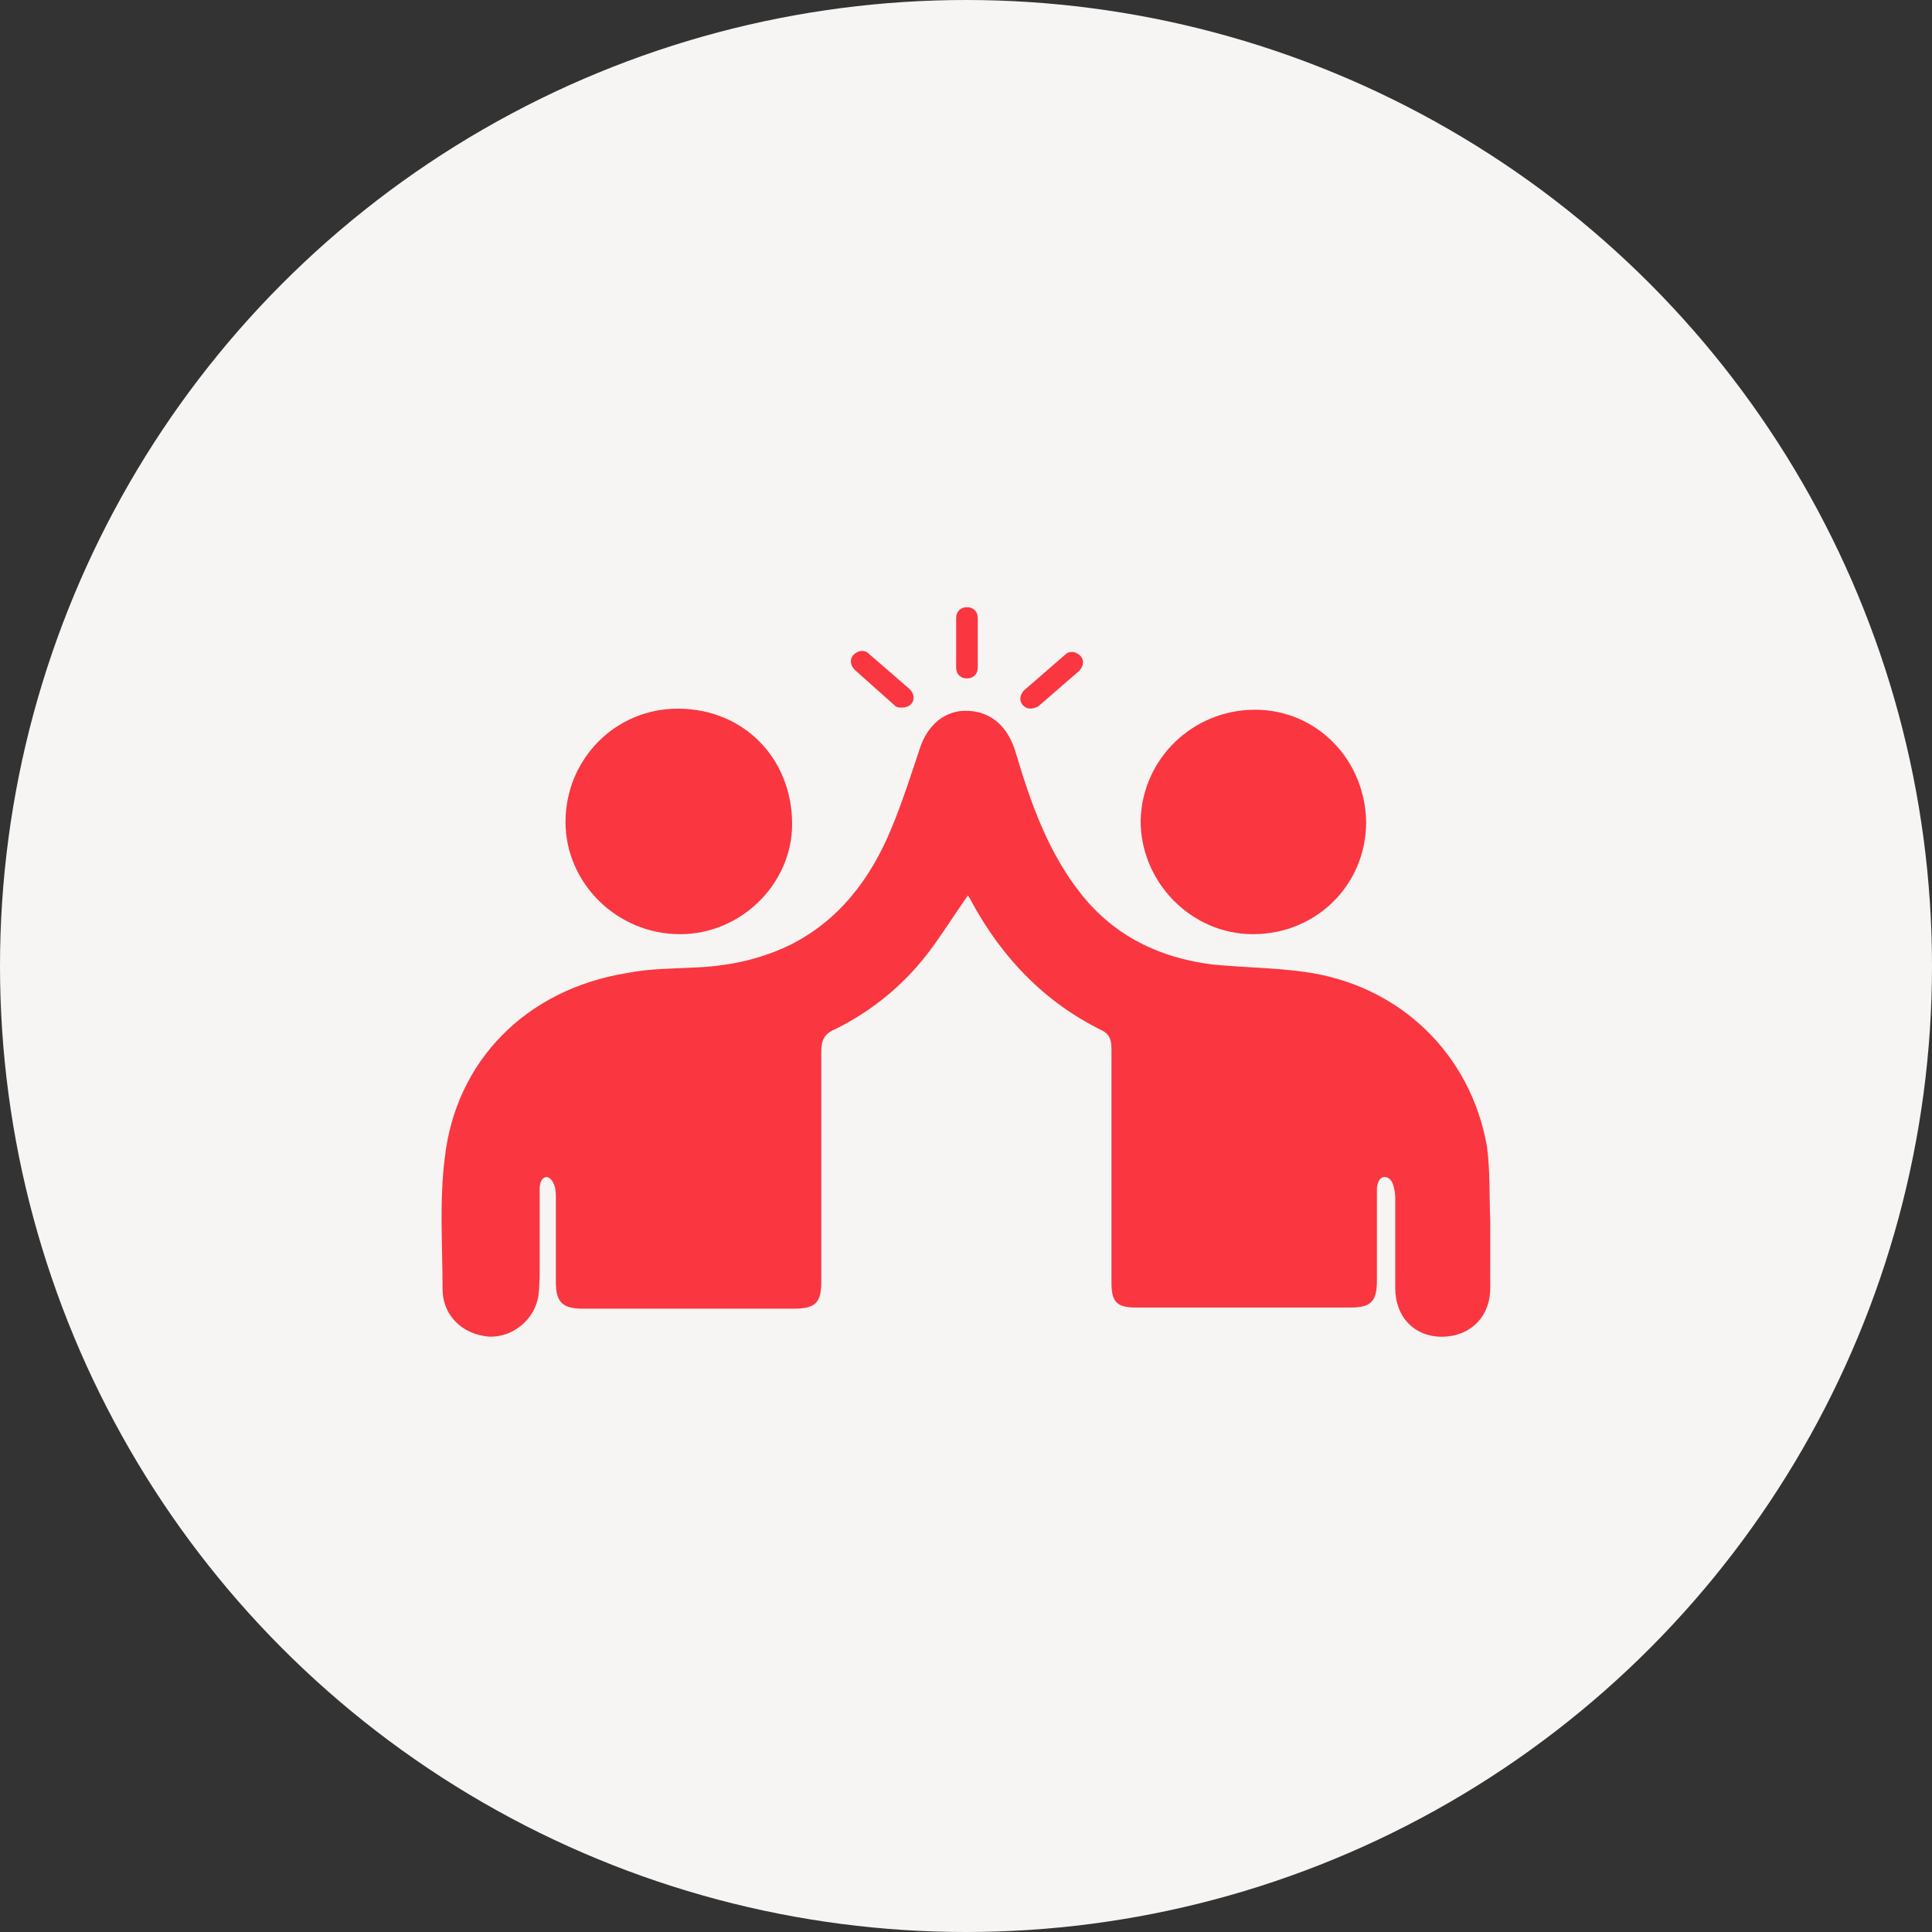 <svg width="70" height="70" viewBox="0 0 70 70" fill="none" xmlns="http://www.w3.org/2000/svg">
<rect x="0" y="0" width="70" height="70" fill="#333333" stroke="none"/>
<circle cx="35" cy="35" r="35" fill="#F6F5F3"/>
<path d="M53.995 44.245C53.956 43.346 53.995 42.448 53.877 41.548C53.291 38.186 50.71 35.684 47.271 35.215C46.176 35.059 45.042 35.059 43.908 34.942C42.032 34.707 40.39 33.926 39.177 32.4C37.965 30.876 37.34 29.077 36.793 27.24C36.52 26.34 35.933 25.793 35.073 25.754C34.252 25.715 33.587 26.262 33.313 27.162C33 28.1 32.687 29.077 32.297 30.016C31.555 31.814 30.421 33.339 28.622 34.239C27.488 34.786 26.314 35.02 25.064 35.059C24.282 35.099 23.501 35.099 22.718 35.255C19.085 35.84 16.504 38.42 16.112 41.978C15.917 43.543 16.035 45.145 16.035 46.709C16.035 47.647 16.738 48.35 17.717 48.429C18.577 48.468 19.398 47.803 19.514 46.905C19.553 46.553 19.553 46.163 19.553 45.81V43.074C19.553 42.918 19.593 42.682 19.788 42.645C19.944 42.645 20.061 42.84 20.101 42.997C20.14 43.115 20.14 43.27 20.14 43.389V46.438C20.14 47.18 20.374 47.415 21.117 47.415H28.779C29.561 47.415 29.756 47.18 29.756 46.438V38.11C29.756 37.681 29.873 37.445 30.264 37.289C31.671 36.586 32.844 35.608 33.782 34.319C34.211 33.732 34.603 33.106 35.071 32.442C35.15 32.56 35.189 32.637 35.227 32.716C36.322 34.71 37.847 36.313 39.918 37.329C40.231 37.484 40.271 37.72 40.271 38.032V46.475C40.271 47.178 40.466 47.375 41.17 47.375H48.911C49.653 47.375 49.888 47.18 49.888 46.398V43.075C49.888 42.919 49.966 42.646 50.161 42.646C50.396 42.646 50.474 42.88 50.514 43.075C50.553 43.193 50.553 43.349 50.553 43.505V46.672C50.553 47.727 51.256 48.432 52.234 48.432C53.25 48.432 53.994 47.729 53.994 46.672C53.995 45.848 53.995 45.027 53.995 44.245Z" fill="#FA3640"/>
<path d="M24.634 33.848C26.863 33.848 28.7 32.011 28.7 29.859C28.7 27.475 26.94 25.676 24.556 25.676C22.288 25.676 20.49 27.513 20.49 29.78C20.49 32.009 22.368 33.847 24.634 33.847V33.848Z" fill="#FA3640"/>
<path d="M45.394 33.847C47.701 33.847 49.498 32.05 49.498 29.782C49.46 27.514 47.7 25.715 45.472 25.715C43.204 25.715 41.368 27.512 41.328 29.741C41.328 31.969 43.165 33.847 45.394 33.847V33.847Z" fill="#FA3640"/>
<path d="M35.034 24.581C35.269 24.581 35.426 24.425 35.426 24.189V22.392C35.426 22.157 35.27 22 35.034 22C34.8 22 34.643 22.156 34.643 22.392V24.189C34.643 24.425 34.8 24.581 35.034 24.581Z" fill="#FA3640"/>
<path d="M37.341 25.675C37.42 25.675 37.536 25.636 37.615 25.596L39.101 24.307C39.257 24.151 39.296 23.915 39.141 23.759C38.985 23.604 38.749 23.564 38.593 23.72L37.107 25.01C36.951 25.165 36.912 25.401 37.068 25.557C37.145 25.636 37.224 25.675 37.341 25.675Z" fill="#FA3640"/>
<path d="M32.415 25.559C32.493 25.637 32.571 25.637 32.689 25.637C32.806 25.637 32.923 25.598 33.002 25.519C33.157 25.364 33.12 25.128 32.962 24.972L31.476 23.683C31.32 23.527 31.084 23.564 30.929 23.722C30.773 23.878 30.811 24.113 30.968 24.269L32.415 25.559Z" fill="#FA3640"/>
</svg>
